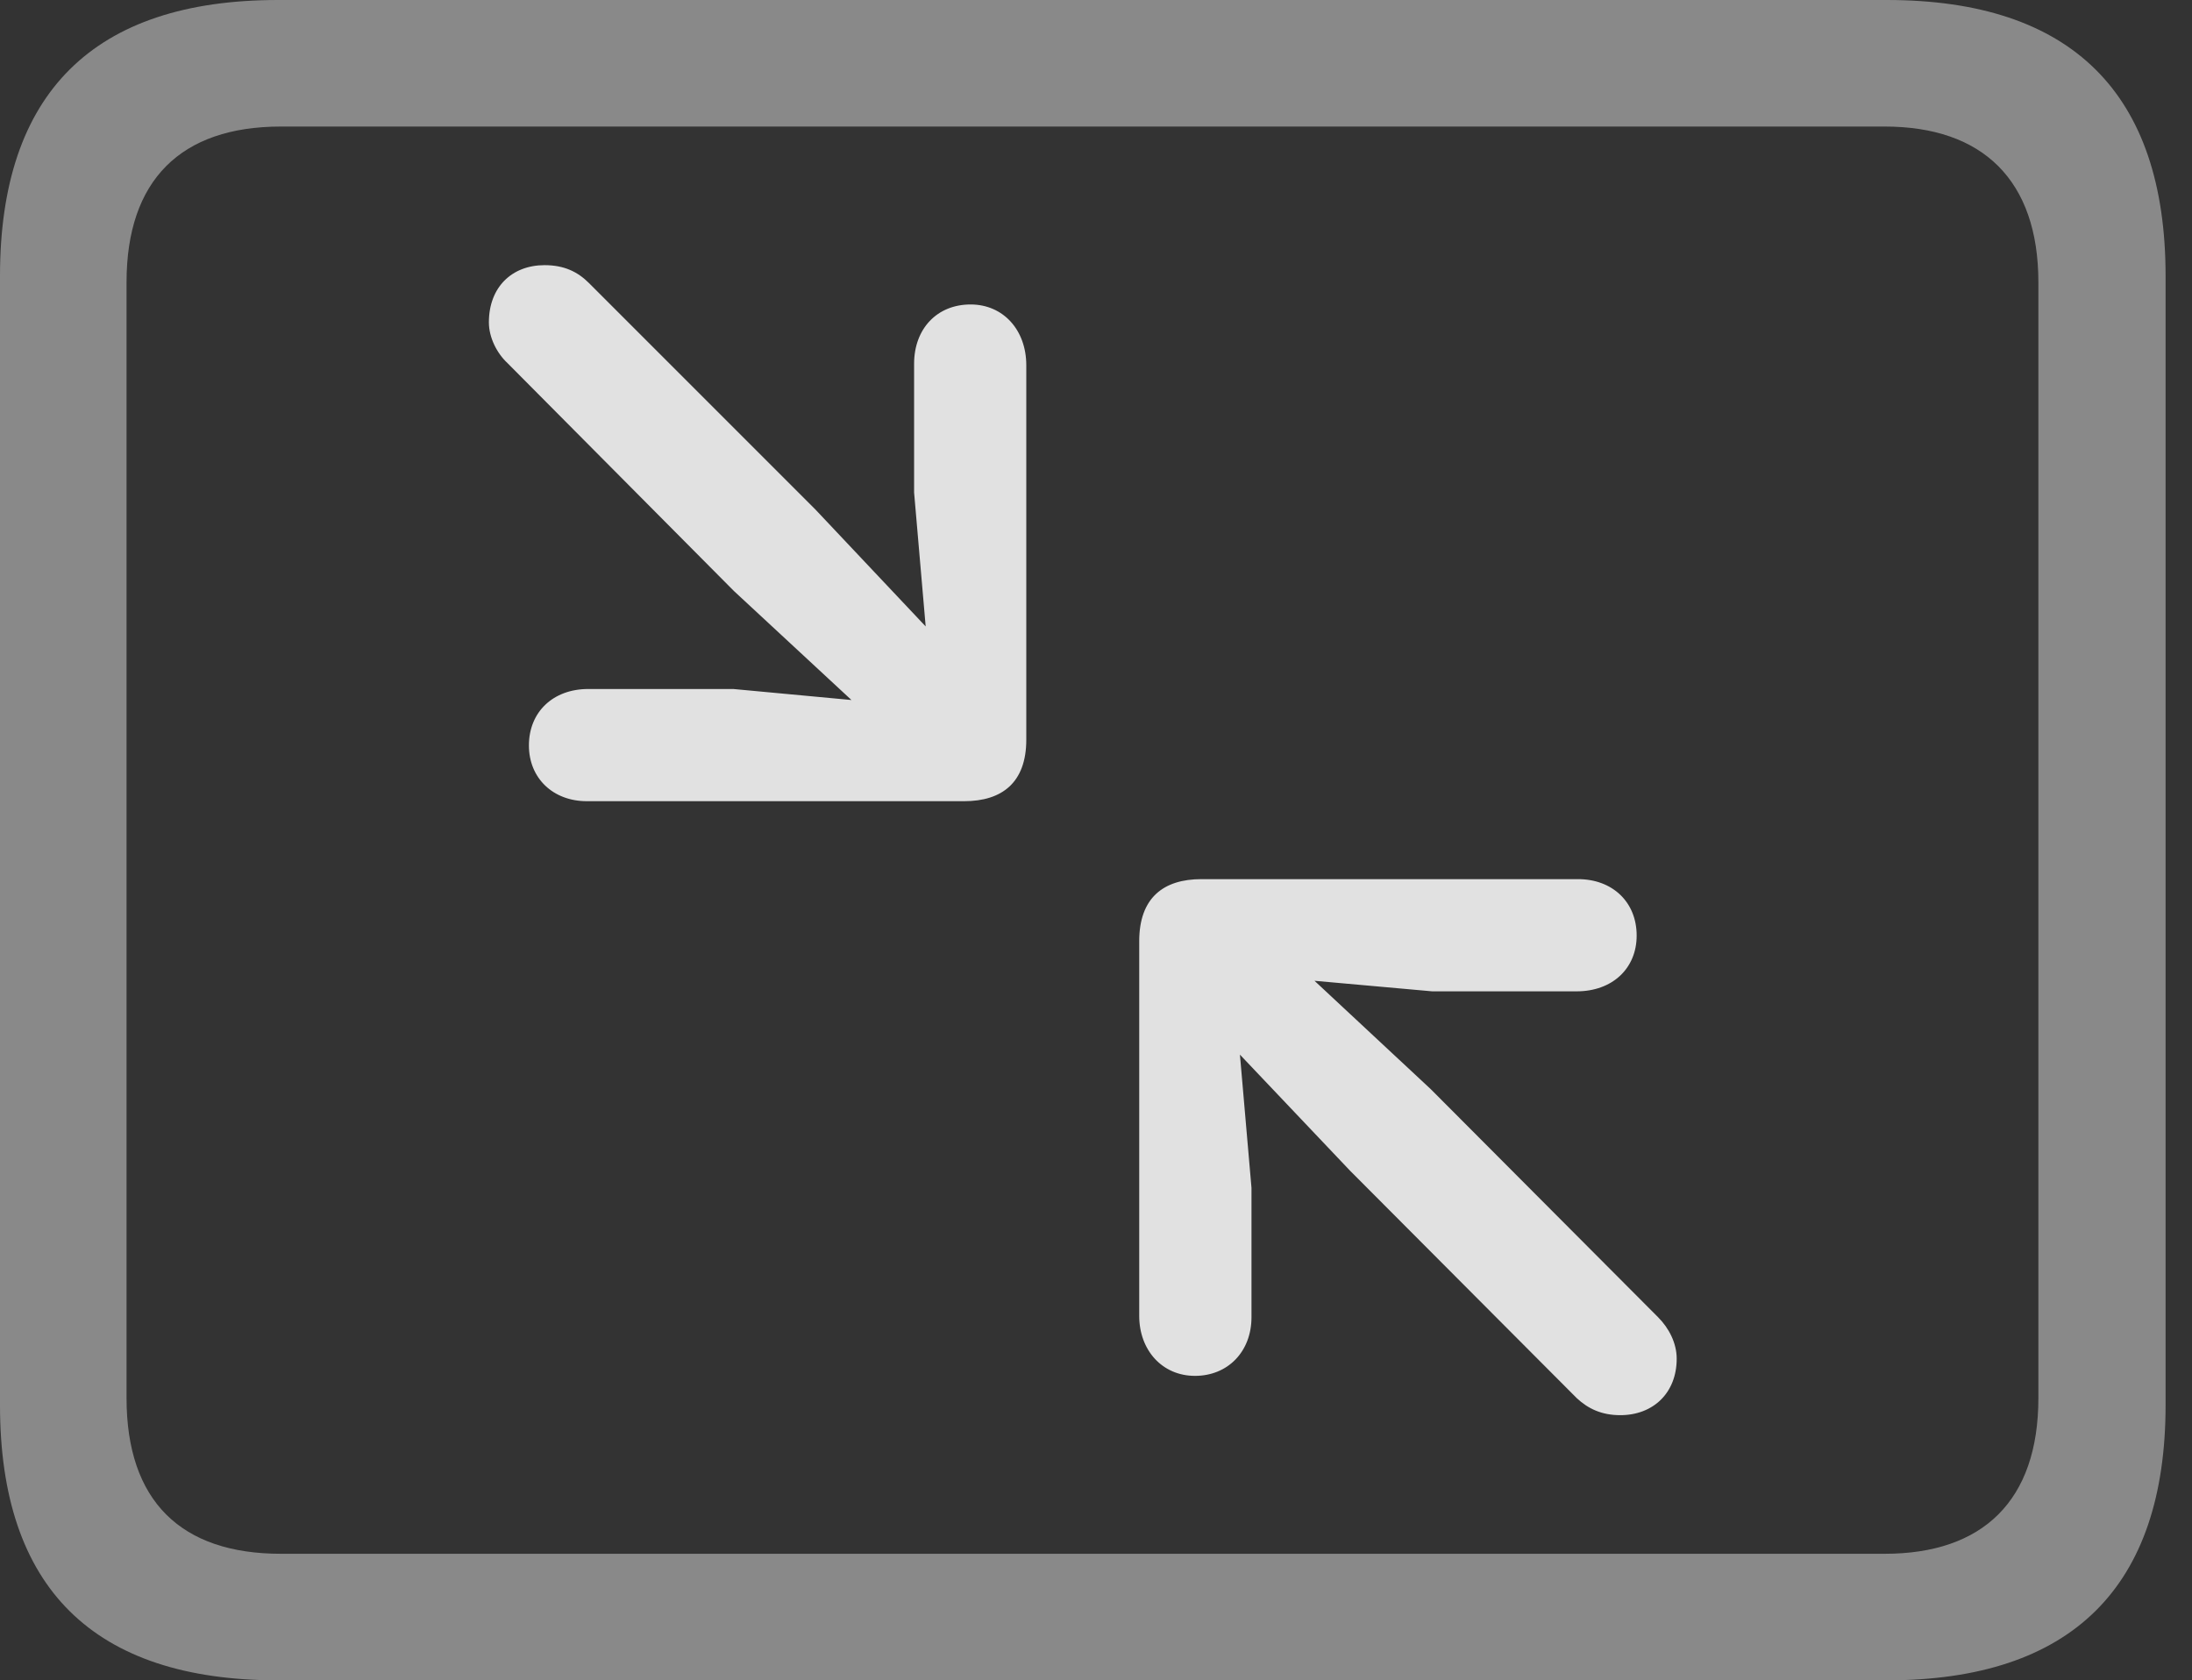 <?xml version="1.0" encoding="UTF-8"?>
<!--Generator: Apple Native CoreSVG 341-->
<!DOCTYPE svg
PUBLIC "-//W3C//DTD SVG 1.1//EN"
       "http://www.w3.org/Graphics/SVG/1.1/DTD/svg11.dtd">
<svg version="1.1" xmlns="http://www.w3.org/2000/svg" xmlns:xlink="http://www.w3.org/1999/xlink" viewBox="0 0 29.951 22.959">
 <rect x="0" y="0" width="29.951" height="22.959" fill="#333333" stroke="none"/>
 <g>
  <rect height="22.959" opacity="0" width="29.951" x="0" y="0"/>
  <path d="M3.799 22.959L25.781 22.959C28.311 22.959 29.59 21.68 29.59 19.199L29.59 3.77C29.59 1.279 28.311 0 25.781 0L3.799 0C1.279 0 0 1.27 0 3.77L0 19.199C0 21.699 1.279 22.959 3.799 22.959ZM3.838 21.23C2.471 21.23 1.729 20.508 1.729 19.102L1.729 3.857C1.729 2.461 2.471 1.729 3.838 1.729L25.752 1.729C27.09 1.729 27.852 2.461 27.852 3.857L27.852 19.102C27.852 20.508 27.09 21.23 25.752 21.23Z" fill="white" fill-opacity="0.425"/>
  <path d="M13.262 4.16C12.803 4.16 12.49 4.492 12.49 4.971L12.49 6.729L12.744 9.668L10.02 9.414L8.037 9.414C7.559 9.414 7.227 9.727 7.227 10.185C7.227 10.635 7.559 10.947 8.018 10.947L13.174 10.947C13.691 10.947 14.023 10.693 14.023 10.107L14.023 4.99C14.023 4.512 13.711 4.16 13.262 4.16ZM7.441 3.623C6.992 3.623 6.68 3.926 6.68 4.404C6.68 4.609 6.787 4.824 6.934 4.961L10.029 8.076L11.777 9.697C12.588 10.449 13.555 9.521 12.764 8.682L11.143 6.963L8.047 3.867C7.891 3.711 7.705 3.623 7.441 3.623ZM16.328 18.799C16.777 18.799 17.1 18.467 17.1 17.998L17.1 16.23L16.846 13.301L19.57 13.545L21.543 13.545C22.031 13.545 22.363 13.232 22.363 12.783C22.363 12.324 22.031 12.012 21.562 12.012L16.416 12.012C15.898 12.012 15.566 12.266 15.566 12.861L15.566 17.979C15.566 18.447 15.879 18.799 16.328 18.799ZM22.139 19.336C22.588 19.336 22.91 19.033 22.91 18.564C22.91 18.35 22.803 18.145 22.656 17.998L19.551 14.883L17.812 13.262C17.002 12.52 16.035 13.447 16.816 14.277L18.447 15.996L21.543 19.102C21.699 19.248 21.885 19.336 22.139 19.336Z" fill="white" fill-opacity="0.85"/>
 </g>
</svg>
